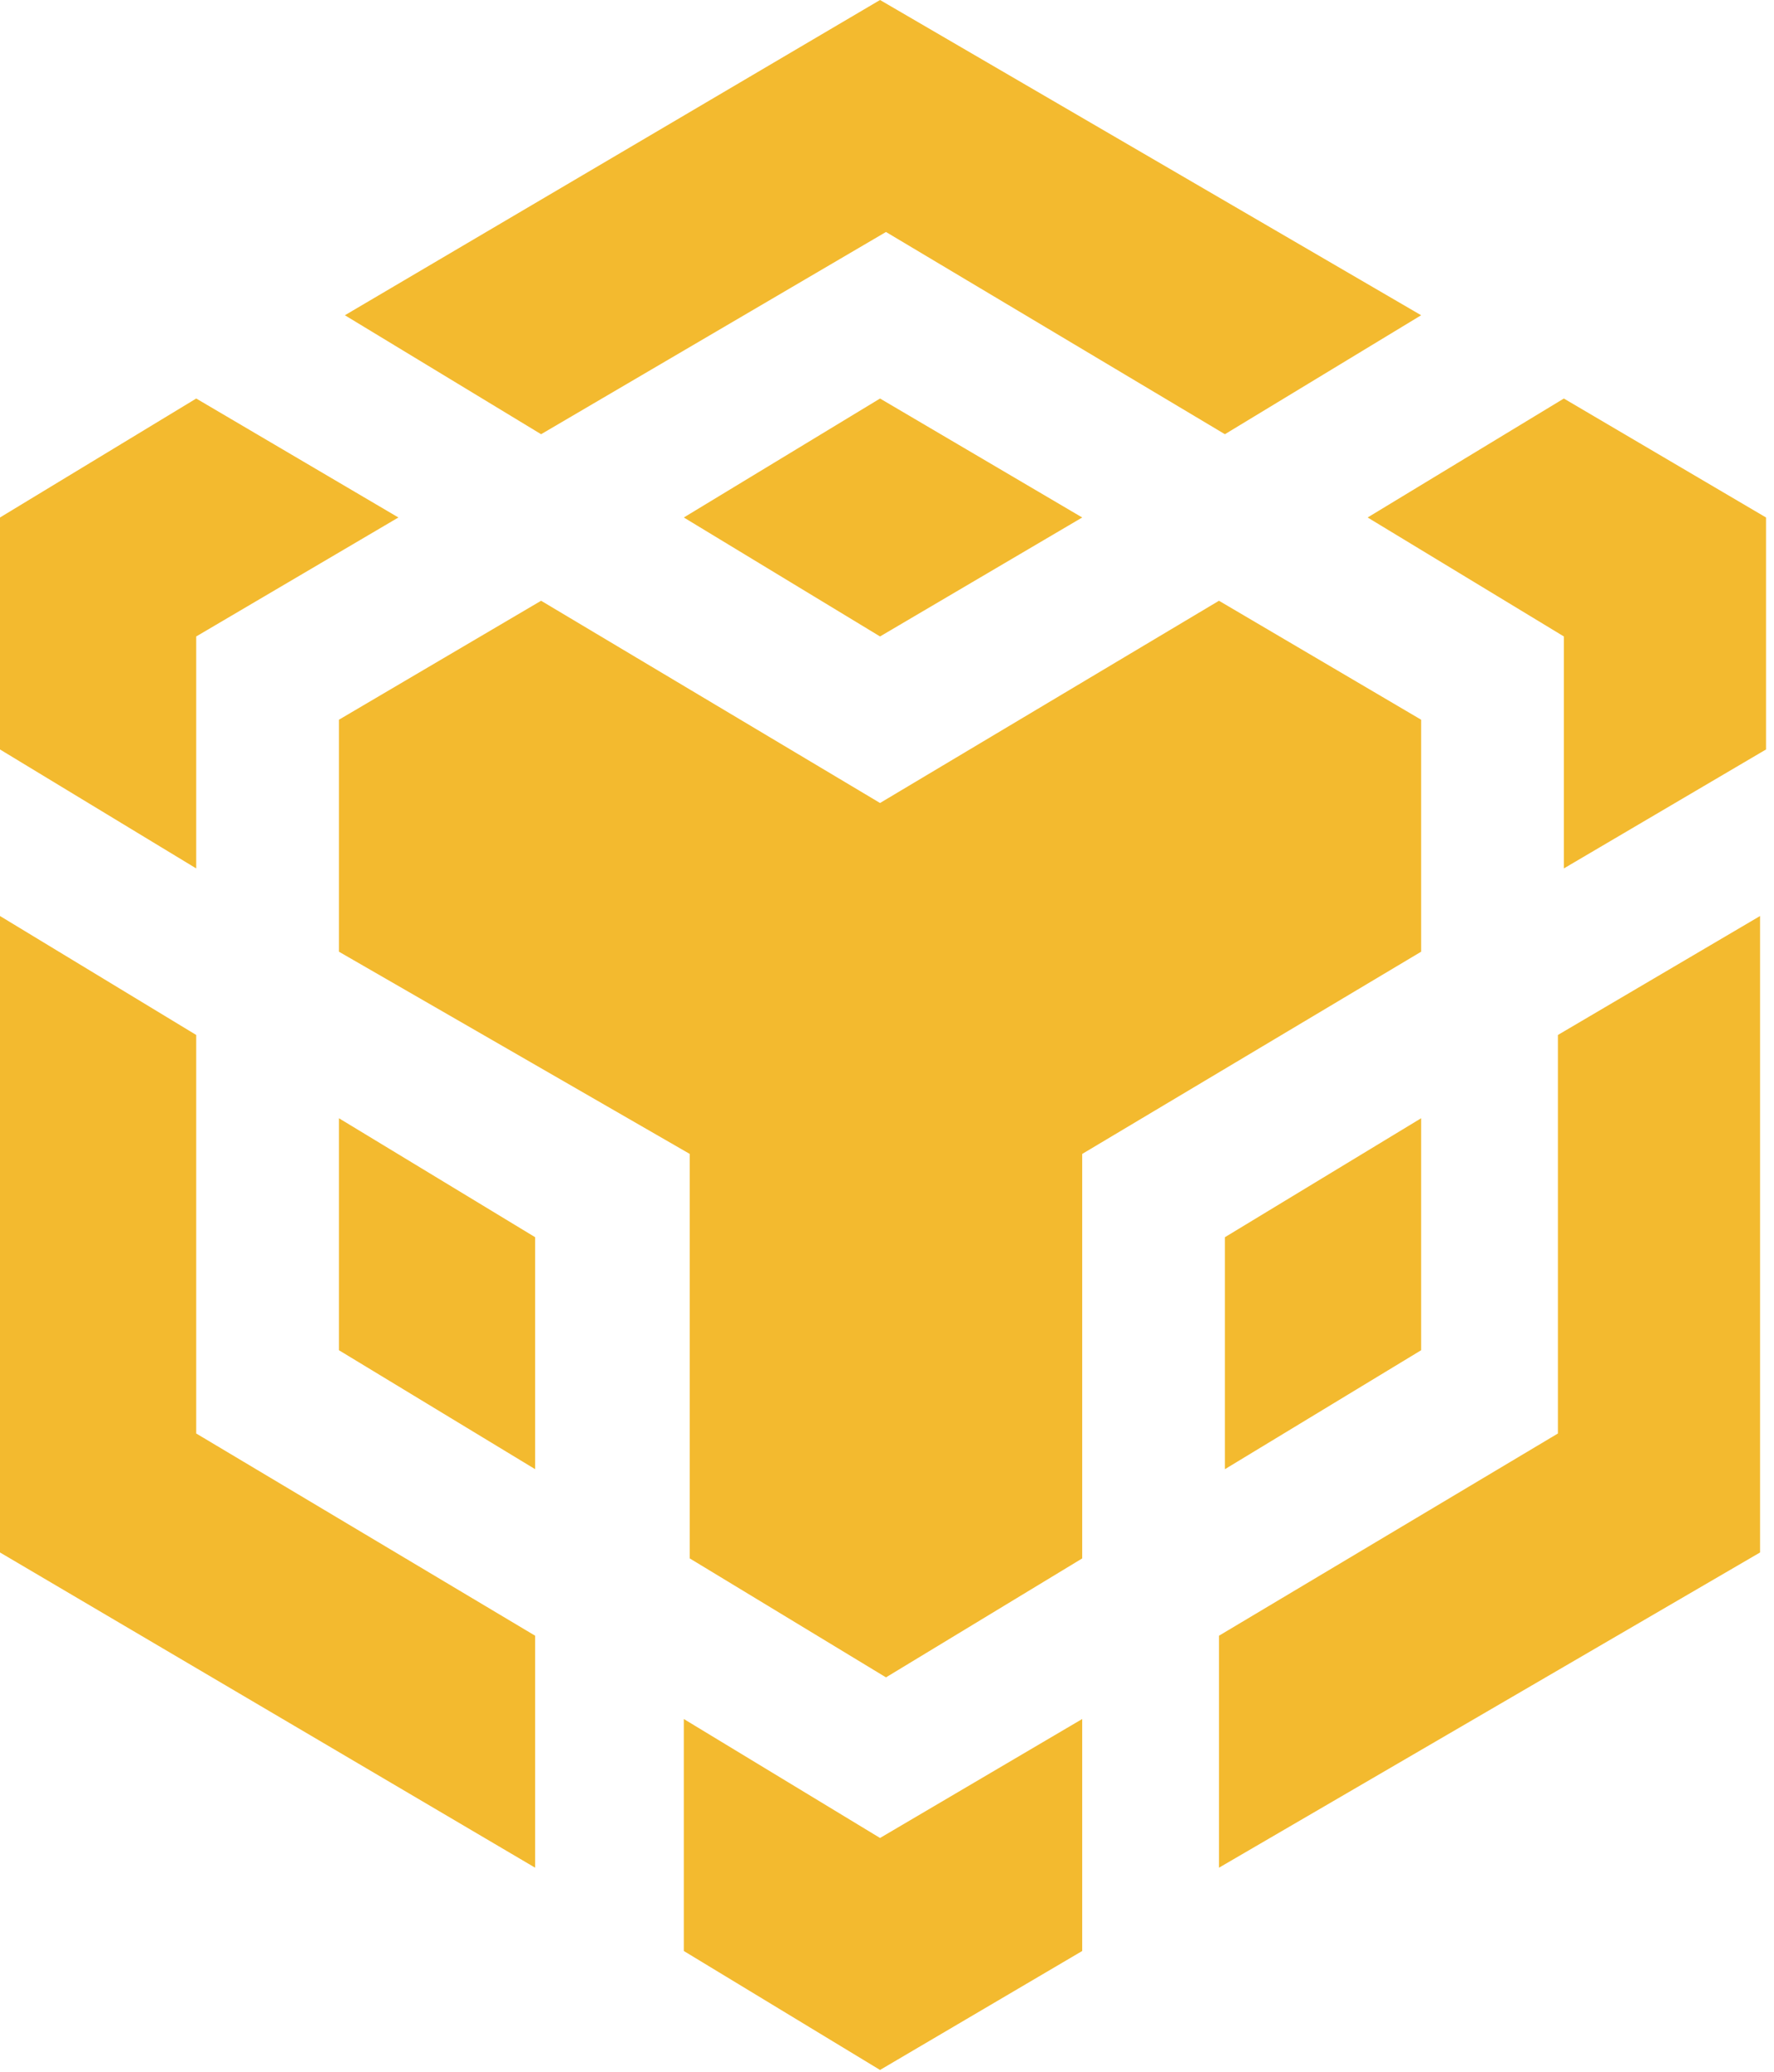 <?xml version="1.0" encoding="UTF-8" standalone="no"?>
<!DOCTYPE svg PUBLIC "-//W3C//DTD SVG 1.1//EN" "http://www.w3.org/Graphics/SVG/1.1/DTD/svg11.dtd">
<svg width="100%" height="100%" viewBox="0 0 185 216" version="1.1" xmlns="http://www.w3.org/2000/svg" xmlns:xlink="http://www.w3.org/1999/xlink" xml:space="preserve" xmlns:serif="http://www.serif.com/" style="fill-rule:evenodd;clip-rule:evenodd;stroke-linejoin:round;stroke-miterlimit:2;">
    <g transform="matrix(1,0,0,1,-163.42,-298.561)">
        <g transform="matrix(1,0,0,1,255.194,514.354)">
            <path d="M0,-215.793L56.428,-182.928L35.965,-170.526L0.62,-191.609L-35.346,-170.526L-55.809,-182.928L0,-215.793ZM0,-174.247L21.083,-161.845L0,-149.443L-20.463,-161.845L0,-174.247ZM71.311,-174.247L92.394,-161.845L92.394,-137.661L71.311,-125.259L71.311,-149.443L50.848,-161.845L71.311,-174.247ZM-71.311,-174.247L-50.228,-161.845L-71.311,-149.443L-71.311,-125.259L-91.774,-137.661L-91.774,-161.845L-71.311,-174.247ZM56.428,-99.216L56.428,-75.032L35.965,-62.63L35.965,-86.814L56.428,-99.216ZM-56.429,-99.216L-35.966,-86.814L-35.966,-62.63L-56.429,-75.032L-56.429,-99.216ZM35.345,-153.164L56.428,-140.762L56.428,-116.578L21.083,-95.495L21.083,-53.328L0.62,-40.927L-19.843,-53.328L-19.843,-95.495L-56.429,-116.578L-56.429,-140.762L-35.346,-153.164L0,-132.081L35.345,-153.164ZM91.773,-120.299L91.773,-53.948L35.345,-21.084L35.345,-45.268L70.69,-66.351L70.69,-107.897L91.773,-120.299ZM-91.774,-120.299L-71.311,-107.897L-71.311,-66.351L-35.966,-45.268L-35.966,-21.084L-91.774,-53.948L-91.774,-120.299ZM21.083,-36.586L21.083,-12.402L0,0L-20.463,-12.402L-20.463,-36.586L0,-24.184L21.083,-36.586Z" style="fill:rgb(243,186,47);fill-rule:nonzero;"/>
        </g>
    </g>
</svg>
